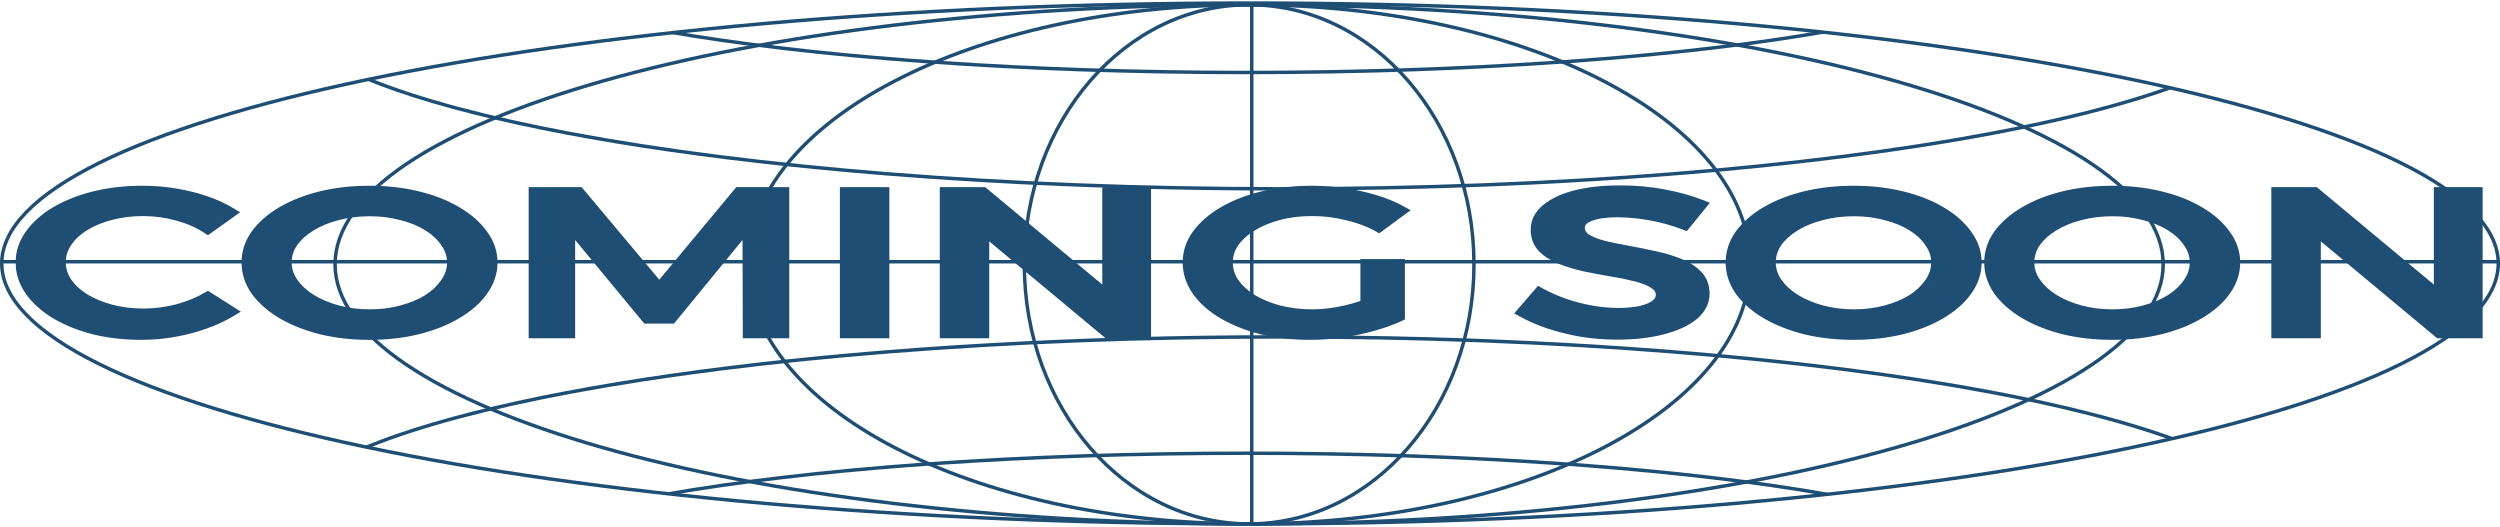 <svg width="1300" height="274" viewBox="0 0 1300 274" fill="none" xmlns="http://www.w3.org/2000/svg">
<path d="M0.903 137C0.903 146.098 5.295 155.073 13.852 163.843C22.412 172.616 35.083 181.122 51.481 189.253C84.274 205.513 131.784 220.181 190.566 232.509C308.115 257.162 470.55 272.417 650 272.417C829.45 272.417 991.885 257.162 1109.43 232.509C1168.22 220.181 1215.73 205.513 1248.52 189.253C1264.92 181.122 1277.59 172.616 1286.15 163.843C1294.71 155.073 1299.1 146.098 1299.1 137C1299.1 127.902 1294.71 118.927 1286.15 110.157C1277.59 101.384 1264.92 92.878 1248.52 84.747C1215.73 68.487 1168.22 53.819 1109.43 41.491C991.885 16.838 829.45 1.583 650 1.583C470.55 1.583 308.115 16.838 190.566 41.491C131.784 53.819 84.274 68.487 51.481 84.747C35.083 92.878 22.412 101.384 13.852 110.157C5.295 118.927 0.903 127.902 0.903 137Z" stroke="#1F4E75" stroke-width="1.806"/>
<path fill-rule="evenodd" clip-rule="evenodd" d="M1127.36 45.089C1128.45 45.336 1129.54 45.583 1130.63 45.831C1044.01 77.451 868.376 99.083 665.799 99.083C453.911 99.083 271.495 75.417 189.597 41.41C190.648 41.19 191.702 40.971 192.76 40.753C218.553 51.143 253.929 60.571 296.84 68.619C391.21 86.319 521.658 97.278 665.799 97.278C809.939 97.278 940.387 86.319 1034.76 68.619C1071.62 61.706 1102.92 53.775 1127.36 45.089ZM951.469 16.998C877.068 30.252 768.765 38.597 648.195 38.597C528.368 38.597 420.659 30.354 346.301 17.242C348.466 17.004 350.638 16.767 352.817 16.534C355.573 16.998 358.373 17.456 361.216 17.908C434.613 29.57 536.076 36.792 648.195 36.792C760.313 36.792 861.776 29.57 935.173 17.908C938.497 17.38 941.762 16.843 944.968 16.297C947.142 16.528 949.309 16.762 951.469 16.998Z" fill="#1F4E75"/>
<path fill-rule="evenodd" clip-rule="evenodd" d="M1127.36 228.277C1128.45 228.031 1129.54 227.783 1130.63 227.535C1044.01 195.915 868.376 174.283 665.799 174.283C453.911 174.283 271.495 197.95 189.597 231.957C190.648 232.177 191.702 232.396 192.761 232.614C218.553 222.224 253.929 212.795 296.84 204.747C391.21 187.048 521.658 176.089 665.799 176.089C809.939 176.089 940.387 187.048 1034.76 204.747C1071.62 211.66 1102.92 219.592 1127.36 228.277ZM951.469 256.369C877.068 243.115 768.765 234.769 648.195 234.769C528.368 234.769 420.659 243.012 346.301 256.124C348.466 256.363 350.638 256.599 352.817 256.833C355.573 256.368 358.373 255.91 361.216 255.458C434.613 243.796 536.076 236.575 648.195 236.575C760.313 236.575 861.776 243.796 935.173 255.458C938.497 255.987 941.763 256.524 944.968 257.069C947.142 256.838 949.309 256.605 951.469 256.369Z" fill="#1F4E75"/>
<path d="M532.639 137.451C532.639 212.116 585.098 272.417 649.549 272.417C714 272.417 766.458 212.116 766.458 137.451C766.458 62.787 714 2.486 649.549 2.486C585.098 2.486 532.639 62.787 532.639 137.451Z" stroke="#1F4E75" stroke-width="1.806"/>
<path d="M389.097 137.451C389.097 174.463 417.972 208.193 465.16 232.724C512.303 257.231 577.492 272.417 649.549 272.417C721.605 272.417 786.795 257.231 833.938 232.724C881.125 208.193 910 174.463 910 137.451C910 100.44 881.125 66.71 833.938 42.179C786.795 17.672 721.605 2.486 649.549 2.486C577.492 2.486 512.303 17.672 465.16 42.179C417.972 66.71 389.097 100.44 389.097 137.451Z" stroke="#1F4E75" stroke-width="1.806"/>
<path d="M174.236 137.451C174.236 155.752 187.243 173.388 211.262 189.589C235.248 205.769 270.017 220.376 313.061 232.657C399.138 257.215 518.105 272.417 649.549 272.417C780.993 272.417 899.959 257.215 986.036 232.657C1029.08 220.376 1063.85 205.769 1087.84 189.589C1111.85 173.388 1124.86 155.752 1124.86 137.451C1124.86 119.151 1111.85 101.515 1087.84 85.314C1063.85 69.134 1029.08 54.527 986.036 42.246C899.959 17.688 780.993 2.486 649.549 2.486C518.105 2.486 399.138 17.688 313.061 42.246C270.017 54.527 235.248 69.134 211.262 85.314C187.243 101.515 174.236 119.151 174.236 137.451Z" stroke="#1F4E75" stroke-width="1.806"/>
<line x1="650.903" y1="1.583" x2="650.903" y2="273.319" stroke="#1F4E75" stroke-width="1.806"/>
<line x1="0.903" y1="136.097" x2="1300" y2="136.097" stroke="#1F4E75" stroke-width="1.806"/>
<mask id="path-9-outside-1_652_2139" maskUnits="userSpaceOnUse" x="7.833" y="96.083" width="1284" height="81" fill="black">
<rect fill="white" x="7.833" y="96.083" width="1284" height="81"/>
<path d="M108.067 119.044C103.707 116.118 98.544 113.819 92.579 112.147C86.612 110.474 80.589 109.638 74.508 109.638C68.543 109.638 62.921 110.335 57.643 111.729C52.48 113.052 47.891 114.933 43.876 117.372C39.975 119.81 36.934 122.667 34.755 125.941C32.575 129.146 31.485 132.63 31.485 136.392C31.485 140.084 32.575 143.568 34.755 146.842C36.934 150.047 39.975 152.869 43.876 155.307C47.891 157.746 52.48 159.662 57.643 161.055C62.921 162.449 68.543 163.145 74.508 163.145C80.589 163.145 86.555 162.379 92.406 160.846C98.258 159.244 103.478 157.084 108.067 154.367L120.114 161.996C116.098 164.434 111.509 166.559 106.346 168.371C101.298 170.182 95.963 171.575 90.341 172.551C84.834 173.526 79.212 174.014 73.476 174.014C64.642 174.014 56.438 173.073 48.866 171.192C41.294 169.242 34.64 166.559 28.903 163.145C23.282 159.731 18.864 155.76 15.652 151.232C12.44 146.633 10.833 141.722 10.833 136.496C10.833 131.271 12.44 126.429 15.652 121.97C18.864 117.442 23.339 113.47 29.075 110.056C34.927 106.643 41.638 103.995 49.211 102.114C56.897 100.233 65.215 99.292 74.164 99.292C79.901 99.292 85.523 99.745 91.03 100.651C96.537 101.557 101.757 102.846 106.69 104.518C111.624 106.19 116.041 108.21 119.942 110.579L108.067 119.044Z"/>
<path d="M192.156 99.292C201.105 99.292 209.423 100.233 217.11 102.114C224.911 103.995 231.68 106.643 237.417 110.056C243.268 113.47 247.8 117.442 251.012 121.97C254.339 126.429 256.003 131.271 256.003 136.496C256.003 141.722 254.339 146.633 251.012 151.232C247.8 155.76 243.268 159.731 237.417 163.145C231.68 166.559 224.911 169.242 217.11 171.192C209.423 173.073 201.105 174.014 192.156 174.014C183.207 174.014 174.831 173.073 167.03 171.192C159.343 169.242 152.574 166.559 146.723 163.145C140.986 159.731 136.454 155.76 133.127 151.232C129.915 146.633 128.308 141.722 128.308 136.496C128.308 131.271 129.915 126.394 133.127 121.866C136.454 117.337 140.986 113.401 146.723 110.056C152.574 106.643 159.343 103.995 167.03 102.114C174.831 100.233 183.207 99.292 192.156 99.292ZM192.328 109.743C186.362 109.743 180.74 110.44 175.462 111.833C170.3 113.157 165.71 115.038 161.695 117.476C157.679 119.915 154.524 122.771 152.23 126.046C150.05 129.251 148.96 132.734 148.96 136.496C148.96 140.259 150.107 143.777 152.402 147.051C154.696 150.326 157.851 153.217 161.867 155.725C165.883 158.164 170.472 160.08 175.635 161.473C180.912 162.867 186.477 163.563 192.328 163.563C198.179 163.563 203.686 162.867 208.849 161.473C214.127 160.08 218.716 158.164 222.617 155.725C226.517 153.217 229.558 150.326 231.738 147.051C234.032 143.777 235.18 140.259 235.18 136.496C235.18 132.734 234.032 129.251 231.738 126.046C229.558 122.771 226.517 119.915 222.617 117.476C218.716 115.038 214.127 113.157 208.849 111.833C203.686 110.44 198.179 109.743 192.328 109.743Z"/>
<path d="M277.613 100.024H301.19L342.837 149.664L384.14 100.024H407.717V173.178H388.959L388.787 117.267L349.205 165.549H336.298L296.371 117.267V173.178H277.613V100.024Z"/>
<path d="M439.457 100.024H459.764V173.178H439.457V100.024Z"/>
<path d="M491.388 100.024H511.351L581.049 158.025L575.886 159.07V100.024H595.849V173.178H575.886L506.36 115.282L511.695 114.237V173.178H491.388V100.024Z"/>
<path d="M717.003 118.103C712.414 115.456 707.022 113.401 700.826 111.938C694.745 110.405 688.55 109.638 682.24 109.638C676.044 109.638 670.308 110.335 665.03 111.729C659.753 113.122 655.106 115.038 651.091 117.476C647.075 119.915 643.92 122.771 641.625 126.046C639.445 129.251 638.356 132.734 638.356 136.496C638.356 140.259 639.445 143.777 641.625 147.051C643.92 150.326 647.075 153.217 651.091 155.725C655.106 158.164 659.753 160.08 665.03 161.473C670.423 162.867 676.216 163.563 682.412 163.563C688.034 163.563 693.828 162.867 699.794 161.473C705.874 160.08 711.324 158.199 716.143 155.83L727.845 164.399C723.83 166.281 719.183 167.953 713.905 169.416C708.743 170.879 703.35 172.028 697.728 172.864C692.107 173.631 686.542 174.014 681.035 174.014C672.086 174.014 663.768 173.073 656.081 171.192C648.509 169.242 641.797 166.559 635.946 163.145C630.21 159.731 625.735 155.76 622.523 151.232C619.31 146.633 617.704 141.722 617.704 136.496C617.704 131.271 619.31 126.429 622.523 121.97C625.85 117.442 630.439 113.47 636.29 110.056C642.142 106.643 648.968 103.995 656.77 102.114C664.686 100.233 673.176 99.292 682.24 99.292C687.976 99.292 693.598 99.71 699.105 100.546C704.727 101.382 710.062 102.567 715.11 104.1C720.158 105.632 724.633 107.479 728.533 109.638L717.003 118.103ZM710.119 137.437H727.845V164.399H710.119V137.437Z"/>
<path d="M876.287 116.954C871.927 115.282 867.624 113.958 863.379 112.983C859.134 112.007 855.119 111.311 851.333 110.893C847.547 110.474 844.105 110.265 841.007 110.265C835.041 110.265 830.28 110.962 826.723 112.356C823.167 113.749 821.388 115.769 821.388 118.417C821.388 120.786 822.536 122.736 824.83 124.269C827.24 125.732 830.337 126.952 834.123 127.927C838.024 128.833 842.269 129.704 846.858 130.54C851.562 131.376 856.209 132.316 860.798 133.361C865.387 134.337 869.632 135.626 873.533 137.228C877.434 138.83 880.532 140.886 882.826 143.394C885.121 145.832 886.268 148.933 886.268 152.695C886.268 157.014 884.318 160.777 880.417 163.981C876.516 167.117 871.124 169.555 864.24 171.297C857.471 173.039 849.669 173.909 840.835 173.909C834.525 173.909 828.387 173.422 822.421 172.446C816.455 171.401 810.833 170.008 805.555 168.266C800.393 166.524 795.746 164.504 791.616 162.205L800.393 152.068C804.523 154.367 808.883 156.318 813.472 157.92C818.176 159.522 822.88 160.742 827.584 161.578C832.402 162.414 836.934 162.832 841.179 162.832C848.292 162.832 853.799 161.996 857.7 160.324C861.716 158.652 863.724 156.318 863.724 153.322C863.724 150.883 862.519 148.933 860.11 147.469C857.815 145.937 854.717 144.683 850.817 143.707C847.03 142.732 842.785 141.861 838.081 141.095C833.492 140.328 828.846 139.457 824.142 138.482C819.553 137.437 815.308 136.148 811.407 134.615C807.621 133.083 804.523 131.097 802.114 128.658C799.819 126.22 798.672 123.12 798.672 119.357C798.672 115.247 800.507 111.694 804.179 108.698C807.85 105.632 812.956 103.264 819.495 101.592C826.15 99.919 833.836 99.083 842.556 99.083C850.358 99.083 857.93 99.78 865.272 101.173C872.615 102.567 879.098 104.378 884.719 106.608L876.287 116.954Z"/>
<path d="M963.895 99.292C972.844 99.292 981.162 100.233 988.849 102.114C996.651 103.995 1003.42 106.643 1009.16 110.056C1015.01 113.47 1019.54 117.442 1022.75 121.97C1026.08 126.429 1027.74 131.271 1027.74 136.496C1027.74 141.722 1026.08 146.633 1022.75 151.232C1019.54 155.76 1015.01 159.731 1009.16 163.145C1003.42 166.559 996.651 169.242 988.849 171.192C981.162 173.073 972.844 174.014 963.895 174.014C954.946 174.014 946.571 173.073 938.769 171.192C931.082 169.242 924.313 166.559 918.462 163.145C912.726 159.731 908.194 155.76 904.867 151.232C901.654 146.633 900.048 141.722 900.048 136.496C900.048 131.271 901.654 126.394 904.867 121.866C908.194 117.337 912.726 113.401 918.462 110.056C924.313 106.643 931.082 103.995 938.769 102.114C946.571 100.233 954.946 99.292 963.895 99.292ZM964.067 109.743C958.101 109.743 952.479 110.44 947.202 111.833C942.039 113.157 937.45 115.038 933.434 117.476C929.419 119.915 926.264 122.771 923.969 126.046C921.789 129.251 920.699 132.734 920.699 136.496C920.699 140.259 921.847 143.777 924.141 147.051C926.436 150.326 929.591 153.217 933.606 155.725C937.622 158.164 942.211 160.08 947.374 161.473C952.652 162.867 958.216 163.563 964.067 163.563C969.919 163.563 975.426 162.867 980.588 161.473C985.866 160.08 990.455 158.164 994.356 155.725C998.257 153.217 1001.3 150.326 1003.48 147.051C1005.77 143.777 1006.92 140.259 1006.92 136.496C1006.92 132.734 1005.77 129.251 1003.48 126.046C1001.3 122.771 998.257 119.915 994.356 117.476C990.455 115.038 985.866 113.157 980.588 111.833C975.426 110.44 969.919 109.743 964.067 109.743Z"/>
<path d="M1098.34 99.292C1107.29 99.292 1115.61 100.233 1123.3 102.114C1131.1 103.995 1137.87 106.643 1143.61 110.056C1149.46 113.47 1153.99 117.442 1157.2 121.97C1160.53 126.429 1162.19 131.271 1162.19 136.496C1162.19 141.722 1160.53 146.633 1157.2 151.232C1153.99 155.76 1149.46 159.731 1143.61 163.145C1137.87 166.559 1131.1 169.242 1123.3 171.192C1115.61 173.073 1107.29 174.014 1098.34 174.014C1089.4 174.014 1081.02 173.073 1073.22 171.192C1065.53 169.242 1058.76 166.559 1052.91 163.145C1047.17 159.731 1042.64 155.76 1039.32 151.232C1036.1 146.633 1034.5 141.722 1034.5 136.496C1034.5 131.271 1036.1 126.394 1039.32 121.866C1042.64 117.337 1047.17 113.401 1052.91 110.056C1058.76 106.643 1065.53 103.995 1073.22 102.114C1081.02 100.233 1089.4 99.292 1098.34 99.292ZM1098.52 109.743C1092.55 109.743 1086.93 110.44 1081.65 111.833C1076.49 113.157 1071.9 115.038 1067.88 117.476C1063.87 119.915 1060.71 122.771 1058.42 126.046C1056.24 129.251 1055.15 132.734 1055.15 136.496C1055.15 140.259 1056.3 143.777 1058.59 147.051C1060.89 150.326 1064.04 153.217 1068.06 155.725C1072.07 158.164 1076.66 160.08 1081.82 161.473C1087.1 162.867 1092.67 163.563 1098.52 163.563C1104.37 163.563 1109.87 162.867 1115.04 161.473C1120.32 160.08 1124.9 158.164 1128.81 155.725C1132.71 153.217 1135.75 150.326 1137.93 147.051C1140.22 143.777 1141.37 140.259 1141.37 136.496C1141.37 132.734 1140.22 129.251 1137.93 126.046C1135.75 122.771 1132.71 119.915 1128.81 117.476C1124.9 115.038 1120.32 113.157 1115.04 111.833C1109.87 110.44 1104.37 109.743 1098.52 109.743Z"/>
<path d="M1183.8 100.024H1203.76L1273.46 158.025L1268.3 159.07V100.024H1288.26V173.178H1268.3L1198.77 115.282L1204.11 114.237V173.178H1183.8V100.024Z"/>
</mask>
<path d="M108.067 119.044C103.707 116.118 98.544 113.819 92.579 112.147C86.612 110.474 80.589 109.638 74.508 109.638C68.543 109.638 62.921 110.335 57.643 111.729C52.48 113.052 47.891 114.933 43.876 117.372C39.975 119.81 36.934 122.667 34.755 125.941C32.575 129.146 31.485 132.63 31.485 136.392C31.485 140.084 32.575 143.568 34.755 146.842C36.934 150.047 39.975 152.869 43.876 155.307C47.891 157.746 52.48 159.662 57.643 161.055C62.921 162.449 68.543 163.145 74.508 163.145C80.589 163.145 86.555 162.379 92.406 160.846C98.258 159.244 103.478 157.084 108.067 154.367L120.114 161.996C116.098 164.434 111.509 166.559 106.346 168.371C101.298 170.182 95.963 171.575 90.341 172.551C84.834 173.526 79.212 174.014 73.476 174.014C64.642 174.014 56.438 173.073 48.866 171.192C41.294 169.242 34.64 166.559 28.903 163.145C23.282 159.731 18.864 155.76 15.652 151.232C12.44 146.633 10.833 141.722 10.833 136.496C10.833 131.271 12.44 126.429 15.652 121.97C18.864 117.442 23.339 113.47 29.075 110.056C34.927 106.643 41.638 103.995 49.211 102.114C56.897 100.233 65.215 99.292 74.164 99.292C79.901 99.292 85.523 99.745 91.03 100.651C96.537 101.557 101.757 102.846 106.69 104.518C111.624 106.19 116.041 108.21 119.942 110.579L108.067 119.044Z" fill="#1F4E75"/>
<path d="M192.156 99.292C201.105 99.292 209.423 100.233 217.11 102.114C224.911 103.995 231.68 106.643 237.417 110.056C243.268 113.47 247.8 117.442 251.012 121.97C254.339 126.429 256.003 131.271 256.003 136.496C256.003 141.722 254.339 146.633 251.012 151.232C247.8 155.76 243.268 159.731 237.417 163.145C231.68 166.559 224.911 169.242 217.11 171.192C209.423 173.073 201.105 174.014 192.156 174.014C183.207 174.014 174.831 173.073 167.03 171.192C159.343 169.242 152.574 166.559 146.723 163.145C140.986 159.731 136.454 155.76 133.127 151.232C129.915 146.633 128.308 141.722 128.308 136.496C128.308 131.271 129.915 126.394 133.127 121.866C136.454 117.337 140.986 113.401 146.723 110.056C152.574 106.643 159.343 103.995 167.03 102.114C174.831 100.233 183.207 99.292 192.156 99.292ZM192.328 109.743C186.362 109.743 180.74 110.44 175.462 111.833C170.3 113.157 165.71 115.038 161.695 117.476C157.679 119.915 154.524 122.771 152.23 126.046C150.05 129.251 148.96 132.734 148.96 136.496C148.96 140.259 150.107 143.777 152.402 147.051C154.696 150.326 157.851 153.217 161.867 155.725C165.883 158.164 170.472 160.08 175.635 161.473C180.912 162.867 186.477 163.563 192.328 163.563C198.179 163.563 203.686 162.867 208.849 161.473C214.127 160.08 218.716 158.164 222.617 155.725C226.517 153.217 229.558 150.326 231.738 147.051C234.032 143.777 235.18 140.259 235.18 136.496C235.18 132.734 234.032 129.251 231.738 126.046C229.558 122.771 226.517 119.915 222.617 117.476C218.716 115.038 214.127 113.157 208.849 111.833C203.686 110.44 198.179 109.743 192.328 109.743Z" fill="#1F4E75"/>
<path d="M277.613 100.024H301.19L342.837 149.664L384.14 100.024H407.717V173.178H388.959L388.787 117.267L349.205 165.549H336.298L296.371 117.267V173.178H277.613V100.024Z" fill="#1F4E75"/>
<path d="M439.457 100.024H459.764V173.178H439.457V100.024Z" fill="#1F4E75"/>
<path d="M491.388 100.024H511.351L581.049 158.025L575.886 159.07V100.024H595.849V173.178H575.886L506.36 115.282L511.695 114.237V173.178H491.388V100.024Z" fill="#1F4E75"/>
<path d="M717.003 118.103C712.414 115.456 707.022 113.401 700.826 111.938C694.745 110.405 688.55 109.638 682.24 109.638C676.044 109.638 670.308 110.335 665.03 111.729C659.753 113.122 655.106 115.038 651.091 117.476C647.075 119.915 643.92 122.771 641.625 126.046C639.445 129.251 638.356 132.734 638.356 136.496C638.356 140.259 639.445 143.777 641.625 147.051C643.92 150.326 647.075 153.217 651.091 155.725C655.106 158.164 659.753 160.08 665.03 161.473C670.423 162.867 676.216 163.563 682.412 163.563C688.034 163.563 693.828 162.867 699.794 161.473C705.874 160.08 711.324 158.199 716.143 155.83L727.845 164.399C723.83 166.281 719.183 167.953 713.905 169.416C708.743 170.879 703.35 172.028 697.728 172.864C692.107 173.631 686.542 174.014 681.035 174.014C672.086 174.014 663.768 173.073 656.081 171.192C648.509 169.242 641.797 166.559 635.946 163.145C630.21 159.731 625.735 155.76 622.523 151.232C619.31 146.633 617.704 141.722 617.704 136.496C617.704 131.271 619.31 126.429 622.523 121.97C625.85 117.442 630.439 113.47 636.29 110.056C642.142 106.643 648.968 103.995 656.77 102.114C664.686 100.233 673.176 99.292 682.24 99.292C687.976 99.292 693.598 99.71 699.105 100.546C704.727 101.382 710.062 102.567 715.11 104.1C720.158 105.632 724.633 107.479 728.533 109.638L717.003 118.103ZM710.119 137.437H727.845V164.399H710.119V137.437Z" fill="#1F4E75"/>
<path d="M876.287 116.954C871.927 115.282 867.624 113.958 863.379 112.983C859.134 112.007 855.119 111.311 851.333 110.893C847.547 110.474 844.105 110.265 841.007 110.265C835.041 110.265 830.28 110.962 826.723 112.356C823.167 113.749 821.388 115.769 821.388 118.417C821.388 120.786 822.536 122.736 824.83 124.269C827.24 125.732 830.337 126.952 834.123 127.927C838.024 128.833 842.269 129.704 846.858 130.54C851.562 131.376 856.209 132.316 860.798 133.361C865.387 134.337 869.632 135.626 873.533 137.228C877.434 138.83 880.532 140.886 882.826 143.394C885.121 145.832 886.268 148.933 886.268 152.695C886.268 157.014 884.318 160.777 880.417 163.981C876.516 167.117 871.124 169.555 864.24 171.297C857.471 173.039 849.669 173.909 840.835 173.909C834.525 173.909 828.387 173.422 822.421 172.446C816.455 171.401 810.833 170.008 805.555 168.266C800.393 166.524 795.746 164.504 791.616 162.205L800.393 152.068C804.523 154.367 808.883 156.318 813.472 157.92C818.176 159.522 822.88 160.742 827.584 161.578C832.402 162.414 836.934 162.832 841.179 162.832C848.292 162.832 853.799 161.996 857.7 160.324C861.716 158.652 863.724 156.318 863.724 153.322C863.724 150.883 862.519 148.933 860.11 147.469C857.815 145.937 854.717 144.683 850.817 143.707C847.03 142.732 842.785 141.861 838.081 141.095C833.492 140.328 828.846 139.457 824.142 138.482C819.553 137.437 815.308 136.148 811.407 134.615C807.621 133.083 804.523 131.097 802.114 128.658C799.819 126.22 798.672 123.12 798.672 119.357C798.672 115.247 800.507 111.694 804.179 108.698C807.85 105.632 812.956 103.264 819.495 101.592C826.15 99.919 833.836 99.083 842.556 99.083C850.358 99.083 857.93 99.78 865.272 101.173C872.615 102.567 879.098 104.378 884.719 106.608L876.287 116.954Z" fill="#1F4E75"/>
<path d="M963.895 99.292C972.844 99.292 981.162 100.233 988.849 102.114C996.651 103.995 1003.42 106.643 1009.16 110.056C1015.01 113.47 1019.54 117.442 1022.75 121.97C1026.08 126.429 1027.74 131.271 1027.74 136.496C1027.74 141.722 1026.08 146.633 1022.75 151.232C1019.54 155.76 1015.01 159.731 1009.16 163.145C1003.42 166.559 996.651 169.242 988.849 171.192C981.162 173.073 972.844 174.014 963.895 174.014C954.946 174.014 946.571 173.073 938.769 171.192C931.082 169.242 924.313 166.559 918.462 163.145C912.726 159.731 908.194 155.76 904.867 151.232C901.654 146.633 900.048 141.722 900.048 136.496C900.048 131.271 901.654 126.394 904.867 121.866C908.194 117.337 912.726 113.401 918.462 110.056C924.313 106.643 931.082 103.995 938.769 102.114C946.571 100.233 954.946 99.292 963.895 99.292ZM964.067 109.743C958.101 109.743 952.479 110.44 947.202 111.833C942.039 113.157 937.45 115.038 933.434 117.476C929.419 119.915 926.264 122.771 923.969 126.046C921.789 129.251 920.699 132.734 920.699 136.496C920.699 140.259 921.847 143.777 924.141 147.051C926.436 150.326 929.591 153.217 933.606 155.725C937.622 158.164 942.211 160.08 947.374 161.473C952.652 162.867 958.216 163.563 964.067 163.563C969.919 163.563 975.426 162.867 980.588 161.473C985.866 160.08 990.455 158.164 994.356 155.725C998.257 153.217 1001.3 150.326 1003.48 147.051C1005.77 143.777 1006.92 140.259 1006.92 136.496C1006.92 132.734 1005.77 129.251 1003.48 126.046C1001.3 122.771 998.257 119.915 994.356 117.476C990.455 115.038 985.866 113.157 980.588 111.833C975.426 110.44 969.919 109.743 964.067 109.743Z" fill="#1F4E75"/>
<path d="M1098.34 99.292C1107.29 99.292 1115.61 100.233 1123.3 102.114C1131.1 103.995 1137.87 106.643 1143.61 110.056C1149.46 113.47 1153.99 117.442 1157.2 121.97C1160.53 126.429 1162.19 131.271 1162.19 136.496C1162.19 141.722 1160.53 146.633 1157.2 151.232C1153.99 155.76 1149.46 159.731 1143.61 163.145C1137.87 166.559 1131.1 169.242 1123.3 171.192C1115.61 173.073 1107.29 174.014 1098.34 174.014C1089.4 174.014 1081.02 173.073 1073.22 171.192C1065.53 169.242 1058.76 166.559 1052.91 163.145C1047.17 159.731 1042.64 155.76 1039.32 151.232C1036.1 146.633 1034.5 141.722 1034.5 136.496C1034.5 131.271 1036.1 126.394 1039.32 121.866C1042.64 117.337 1047.17 113.401 1052.91 110.056C1058.76 106.643 1065.53 103.995 1073.22 102.114C1081.02 100.233 1089.4 99.292 1098.34 99.292ZM1098.52 109.743C1092.55 109.743 1086.93 110.44 1081.65 111.833C1076.49 113.157 1071.9 115.038 1067.88 117.476C1063.87 119.915 1060.71 122.771 1058.42 126.046C1056.24 129.251 1055.15 132.734 1055.15 136.496C1055.15 140.259 1056.3 143.777 1058.59 147.051C1060.89 150.326 1064.04 153.217 1068.06 155.725C1072.07 158.164 1076.66 160.08 1081.82 161.473C1087.1 162.867 1092.67 163.563 1098.52 163.563C1104.37 163.563 1109.87 162.867 1115.04 161.473C1120.32 160.08 1124.9 158.164 1128.81 155.725C1132.71 153.217 1135.75 150.326 1137.93 147.051C1140.22 143.777 1141.37 140.259 1141.37 136.496C1141.37 132.734 1140.22 129.251 1137.93 126.046C1135.75 122.771 1132.71 119.915 1128.81 117.476C1124.9 115.038 1120.32 113.157 1115.04 111.833C1109.87 110.44 1104.37 109.743 1098.52 109.743Z" fill="#1F4E75"/>
<path d="M1183.8 100.024H1203.76L1273.46 158.025L1268.3 159.07V100.024H1288.26V173.178H1268.3L1198.77 115.282L1204.11 114.237V173.178H1183.8V100.024Z" fill="#1F4E75"/>
<path d="M108.067 119.044L106.558 121.293L108.113 122.337L109.639 121.249L108.067 119.044ZM92.579 112.147L93.309 109.539L92.579 112.147ZM57.643 111.729L58.316 114.352L58.325 114.35L58.334 114.347L57.643 111.729ZM43.876 117.372L42.47 115.057L42.455 115.066L42.44 115.075L43.876 117.372ZM34.755 125.941L36.994 127.465L37.002 127.453L37.009 127.442L34.755 125.941ZM34.755 146.842L32.5 148.343L32.508 148.355L32.515 148.366L34.755 146.842ZM43.876 155.307L42.44 157.604L42.455 157.613L42.47 157.622L43.876 155.307ZM57.643 161.055L56.938 163.67L56.945 163.672L56.952 163.674L57.643 161.055ZM92.406 160.846L93.093 163.466L93.107 163.462L93.122 163.458L92.406 160.846ZM108.067 154.367L109.516 152.079L108.115 151.191L106.687 152.036L108.067 154.367ZM120.114 161.996L121.519 164.311L125.252 162.044L121.563 159.708L120.114 161.996ZM106.346 168.371L105.449 165.815L105.44 165.818L105.431 165.821L106.346 168.371ZM90.341 172.551L89.878 169.882L89.869 169.884L90.341 172.551ZM48.866 171.192L48.191 173.815L48.202 173.818L48.213 173.821L48.866 171.192ZM28.903 163.145L27.497 165.46L27.508 165.467L27.518 165.473L28.903 163.145ZM15.652 151.232L13.432 152.783L13.437 152.791L13.443 152.799L15.652 151.232ZM15.652 121.97L17.849 123.553L17.855 123.545L17.861 123.537L15.652 121.97ZM29.075 110.056L27.71 107.717L27.7 107.723L27.69 107.729L29.075 110.056ZM49.211 102.114L48.567 99.483L48.557 99.486L49.211 102.114ZM91.03 100.651L90.59 103.323V103.323L91.03 100.651ZM106.69 104.518L105.821 107.083V107.083L106.69 104.518ZM119.942 110.579L121.514 112.784L124.861 110.398L121.347 108.264L119.942 110.579ZM217.11 102.114L216.466 104.745L216.475 104.747L217.11 102.114ZM237.417 110.056L236.032 112.384L236.042 112.39L236.052 112.396L237.417 110.056ZM251.012 121.97L248.803 123.537L248.822 123.564L248.842 123.59L251.012 121.97ZM251.012 151.232L248.818 149.644L248.811 149.654L248.803 149.665L251.012 151.232ZM237.417 163.145L236.052 160.806L236.042 160.812L236.032 160.818L237.417 163.145ZM217.11 171.192L217.753 173.823L217.766 173.82L217.11 171.192ZM167.03 171.192L166.364 173.817L166.379 173.821L166.395 173.825L167.03 171.192ZM146.723 163.145L145.338 165.473L145.348 165.479L145.358 165.485L146.723 163.145ZM133.127 151.232L130.907 152.783L130.925 152.809L130.944 152.835L133.127 151.232ZM133.127 121.866L130.944 120.262L130.931 120.28L130.918 120.299L133.127 121.866ZM146.723 110.056L148.087 112.396L148.087 112.396L146.723 110.056ZM167.03 102.114L166.395 99.481L166.386 99.483L167.03 102.114ZM175.462 111.833L176.135 114.457L176.145 114.454L176.154 114.452L175.462 111.833ZM161.695 117.476L160.289 115.161V115.161L161.695 117.476ZM152.23 126.046L150.012 124.492L150.001 124.507L149.99 124.523L152.23 126.046ZM152.402 147.051L150.184 148.606L152.402 147.051ZM161.867 155.725L160.432 158.023L160.447 158.032L160.461 158.04L161.867 155.725ZM175.635 161.473L174.929 164.088L174.936 164.09L174.943 164.092L175.635 161.473ZM208.849 161.473L208.158 158.855L208.15 158.857L208.143 158.858L208.849 161.473ZM222.617 155.725L224.052 158.022L224.067 158.013L224.081 158.004L222.617 155.725ZM231.738 147.051L229.52 145.497L229.501 145.524L229.483 145.551L231.738 147.051ZM231.738 126.046L229.483 127.547L229.509 127.585L229.536 127.622L231.738 126.046ZM222.617 117.476L221.181 119.773L222.617 117.476ZM208.849 111.833L208.143 114.448L208.167 114.454L208.19 114.46L208.849 111.833ZM277.613 100.024V97.316H274.905V100.024H277.613ZM301.19 100.024L303.265 98.283L302.453 97.316H301.19V100.024ZM342.837 149.664L340.762 151.405L342.846 153.888L344.919 151.396L342.837 149.664ZM384.14 100.024V97.316H382.87L382.058 98.292L384.14 100.024ZM407.717 100.024H410.425V97.316H407.717V100.024ZM407.717 173.178V175.886H410.425V173.178H407.717ZM388.959 173.178L386.25 173.186L386.259 175.886H388.959V173.178ZM388.787 117.267L391.495 117.259L391.472 109.72L386.692 115.55L388.787 117.267ZM349.205 165.549V168.257H350.487L351.299 167.266L349.205 165.549ZM336.298 165.549L334.21 167.275L335.023 168.257H336.298V165.549ZM296.371 117.267L298.459 115.541L293.663 109.742V117.267H296.371ZM296.371 173.178V175.886H299.08V173.178H296.371ZM277.613 173.178H274.905V175.886H277.613V173.178ZM439.457 100.024V97.316H436.748V100.024H439.457ZM459.764 100.024H462.472V97.316H459.764V100.024ZM459.764 173.178V175.886H462.472V173.178H459.764ZM439.457 173.178H436.748V175.886H439.457V173.178ZM491.388 100.024V97.316H488.679V100.024H491.388ZM511.351 100.024L513.083 97.942L512.33 97.316H511.351V100.024ZM581.049 158.025L581.587 160.679L587.126 159.558L582.782 155.943L581.049 158.025ZM575.886 159.07H573.178V162.381L576.424 161.724L575.886 159.07ZM575.886 100.024V97.316H573.178V100.024H575.886ZM595.849 100.024H598.558V97.316H595.849V100.024ZM595.849 173.178V175.886H598.558V173.178H595.849ZM575.886 173.178L574.153 175.259L574.906 175.886H575.886V173.178ZM506.36 115.282L505.839 112.624L500.25 113.719L504.627 117.363L506.36 115.282ZM511.695 114.237H514.403V110.946L511.174 111.579L511.695 114.237ZM511.695 173.178V175.886H514.403V173.178H511.695ZM491.388 173.178H488.679V175.886H491.388V173.178ZM717.003 118.103L715.65 120.449L717.181 121.333L718.606 120.287L717.003 118.103ZM700.826 111.938L700.164 114.564L700.184 114.569L700.204 114.573L700.826 111.938ZM665.03 111.729L665.722 114.347V114.347L665.03 111.729ZM651.091 117.476L649.685 115.161V115.161L651.091 117.476ZM641.625 126.046L639.407 124.492L639.397 124.507L639.386 124.523L641.625 126.046ZM641.625 147.051L639.371 148.552L639.389 148.579L639.407 148.606L641.625 147.051ZM651.091 155.725L649.656 158.023L649.67 158.032L649.685 158.04L651.091 155.725ZM665.03 161.473L664.339 164.092L664.346 164.094L664.353 164.095L665.03 161.473ZM699.794 161.473L699.189 158.833L699.178 158.836L699.794 161.473ZM716.143 155.83L717.743 153.645L716.42 152.676L714.948 153.399L716.143 155.83ZM727.845 164.399L728.994 166.852L730.553 166.121V164.399H727.845ZM713.905 169.416L713.182 166.806L713.174 166.808L713.167 166.81L713.905 169.416ZM697.728 172.864L698.094 175.548L698.111 175.546L698.127 175.543L697.728 172.864ZM656.081 171.192L655.406 173.815L655.422 173.819L655.438 173.823L656.081 171.192ZM635.946 163.145L634.561 165.473L634.571 165.479L634.581 165.485L635.946 163.145ZM622.523 151.232L620.303 152.783L620.308 152.791L620.314 152.799L622.523 151.232ZM622.523 121.97L620.34 120.367L620.333 120.377L620.325 120.387L622.523 121.97ZM656.77 102.114L656.144 99.479L656.135 99.481L656.77 102.114ZM699.105 100.546L698.699 103.224L698.707 103.225L699.105 100.546ZM715.11 104.1L714.323 106.691V106.691L715.11 104.1ZM728.533 109.638L730.136 111.822L733.546 109.318L729.845 107.269L728.533 109.638ZM710.119 137.437V134.729H707.411V137.437H710.119ZM727.845 137.437H730.553V134.729H727.845V137.437ZM710.119 164.399H707.411V167.108H710.119V164.399ZM876.287 116.954L875.317 119.483L877.147 120.185L878.386 118.665L876.287 116.954ZM851.333 110.893L851.036 113.584L851.333 110.893ZM826.723 112.356L827.711 114.877V114.877L826.723 112.356ZM824.83 124.269L823.326 126.521L823.374 126.554L823.424 126.584L824.83 124.269ZM834.123 127.927L833.448 130.55L833.479 130.558L833.511 130.565L834.123 127.927ZM846.858 130.54L846.373 133.204L846.384 133.206L846.858 130.54ZM860.798 133.361L860.197 136.002L860.216 136.006L860.235 136.01L860.798 133.361ZM873.533 137.228L874.562 134.723L873.533 137.228ZM882.826 143.394L880.828 145.222L880.841 145.236L880.854 145.25L882.826 143.394ZM880.417 163.981L882.114 166.092L882.125 166.083L882.136 166.074L880.417 163.981ZM864.24 171.297L863.576 168.671L863.565 168.674L864.24 171.297ZM822.421 172.446L821.953 175.114L821.969 175.117L821.984 175.119L822.421 172.446ZM805.555 168.266L804.69 170.832L804.698 170.835L804.707 170.838L805.555 168.266ZM791.616 162.205L789.568 160.432L787.387 162.951L790.299 164.571L791.616 162.205ZM800.393 152.068L801.71 149.701L799.786 148.631L798.345 150.295L800.393 152.068ZM813.472 157.92L812.579 160.477L812.589 160.48L812.599 160.484L813.472 157.92ZM827.584 161.578L827.11 164.244L827.121 164.246L827.584 161.578ZM857.7 160.324L856.659 157.823L856.646 157.829L856.633 157.834L857.7 160.324ZM860.11 147.469L858.605 149.722L858.654 149.754L858.704 149.784L860.11 147.469ZM850.817 143.707L850.141 146.33L850.15 146.332L850.16 146.335L850.817 143.707ZM838.081 141.095L837.635 143.766L837.646 143.768L838.081 141.095ZM824.142 138.482L823.54 141.123L823.566 141.129L823.592 141.134L824.142 138.482ZM811.407 134.615L810.39 137.126L810.403 137.131L810.416 137.136L811.407 134.615ZM802.114 128.658L800.141 130.514L800.164 130.539L800.187 130.562L802.114 128.658ZM804.179 108.698L805.891 110.796L805.903 110.787L805.915 110.777L804.179 108.698ZM819.495 101.592L818.835 98.965L818.824 98.968L819.495 101.592ZM865.272 101.173L864.768 103.834V103.834L865.272 101.173ZM884.719 106.608L886.819 108.319L889.154 105.453L885.718 104.09L884.719 106.608ZM988.849 102.114L988.205 104.745L988.214 104.747L988.849 102.114ZM1009.16 110.056L1007.77 112.384L1007.78 112.39L1007.79 112.396L1009.16 110.056ZM1022.75 121.97L1020.54 123.537L1020.56 123.564L1020.58 123.59L1022.75 121.97ZM1022.75 151.232L1020.56 149.644L1020.55 149.654L1020.54 149.665L1022.75 151.232ZM1009.16 163.145L1007.79 160.806L1007.78 160.812L1007.77 160.818L1009.16 163.145ZM988.849 171.192L989.493 173.823L989.506 173.82L988.849 171.192ZM938.769 171.192L938.103 173.817L938.119 173.821L938.134 173.825L938.769 171.192ZM918.462 163.145L917.077 165.473L917.087 165.479L917.097 165.485L918.462 163.145ZM904.867 151.232L902.646 152.783L902.665 152.809L902.684 152.835L904.867 151.232ZM904.867 121.866L902.684 120.262L902.671 120.28L902.658 120.299L904.867 121.866ZM918.462 110.056L919.826 112.396L919.827 112.396L918.462 110.056ZM938.769 102.114L938.134 99.481L938.125 99.483L938.769 102.114ZM947.202 111.833L947.875 114.457L947.884 114.454L947.893 114.452L947.202 111.833ZM933.434 117.476L932.029 115.161V115.161L933.434 117.476ZM923.969 126.046L921.751 124.492L921.74 124.507L921.73 124.523L923.969 126.046ZM924.141 147.051L921.923 148.606L924.141 147.051ZM933.606 155.725L932.172 158.023L932.186 158.032L932.201 158.04L933.606 155.725ZM947.374 161.473L946.668 164.088L946.675 164.09L946.683 164.092L947.374 161.473ZM980.588 161.473L979.897 158.855L979.89 158.857L979.883 158.858L980.588 161.473ZM994.356 155.725L995.792 158.022L995.806 158.013L995.821 158.004L994.356 155.725ZM1003.48 147.051L1001.26 145.497L1001.24 145.524L1001.22 145.551L1003.48 147.051ZM1003.48 126.046L1001.22 127.547L1001.25 127.585L1001.28 127.622L1003.48 126.046ZM994.356 117.476L992.92 119.773L994.356 117.476ZM980.588 111.833L979.883 114.448L979.906 114.454L979.93 114.46L980.588 111.833ZM1123.3 102.114L1122.65 104.745L1122.66 104.747L1123.3 102.114ZM1143.61 110.056L1142.22 112.384L1142.23 112.39L1142.24 112.396L1143.61 110.056ZM1157.2 121.97L1154.99 123.537L1155.01 123.564L1155.03 123.59L1157.2 121.97ZM1157.2 151.232L1155.01 149.644L1155 149.654L1154.99 149.665L1157.2 151.232ZM1143.61 163.145L1142.24 160.806L1142.23 160.812L1142.22 160.818L1143.61 163.145ZM1123.3 171.192L1123.94 173.823L1123.96 173.82L1123.3 171.192ZM1073.22 171.192L1072.55 173.817L1072.57 173.821L1072.58 173.825L1073.22 171.192ZM1052.91 163.145L1051.53 165.473L1051.54 165.479L1051.55 165.485L1052.91 163.145ZM1039.32 151.232L1037.1 152.783L1037.11 152.809L1037.13 152.835L1039.32 151.232ZM1039.32 121.866L1037.13 120.262L1037.12 120.28L1037.11 120.299L1039.32 121.866ZM1052.91 110.056L1054.28 112.396L1054.28 112.396L1052.91 110.056ZM1073.22 102.114L1072.58 99.481L1072.57 99.483L1073.22 102.114ZM1081.65 111.833L1082.32 114.457L1082.33 114.454L1082.34 114.452L1081.65 111.833ZM1067.88 117.476L1066.48 115.161V115.161L1067.88 117.476ZM1058.42 126.046L1056.2 124.492L1056.19 124.507L1056.18 124.523L1058.42 126.046ZM1058.59 147.051L1056.37 148.606L1058.59 147.051ZM1068.06 155.725L1066.62 158.023L1066.64 158.032L1066.65 158.04L1068.06 155.725ZM1081.82 161.473L1081.12 164.088L1081.12 164.09L1081.13 164.092L1081.82 161.473ZM1115.04 161.473L1114.35 158.855L1114.34 158.857L1114.33 158.858L1115.04 161.473ZM1128.81 155.725L1130.24 158.022L1130.26 158.013L1130.27 158.004L1128.81 155.725ZM1137.93 147.051L1135.71 145.497L1135.69 145.524L1135.67 145.551L1137.93 147.051ZM1137.93 126.046L1135.67 127.547L1135.7 127.585L1135.72 127.622L1137.93 126.046ZM1128.81 117.476L1127.37 119.773L1128.81 117.476ZM1115.04 111.833L1114.33 114.448L1114.36 114.454L1114.38 114.46L1115.04 111.833ZM1183.8 100.024V97.316H1181.09V100.024H1183.8ZM1203.76 100.024L1205.5 97.942L1204.74 97.316H1203.76V100.024ZM1273.46 158.025L1274 160.679L1279.54 159.558L1275.2 155.943L1273.46 158.025ZM1268.3 159.07H1265.59V162.381L1268.84 161.724L1268.3 159.07ZM1268.3 100.024V97.316H1265.59V100.024H1268.3ZM1288.26 100.024H1290.97V97.316H1288.26V100.024ZM1288.26 173.178V175.886H1290.97V173.178H1288.26ZM1268.3 173.178L1266.57 175.259L1267.32 175.886H1268.3V173.178ZM1198.77 115.282L1198.25 112.624L1192.66 113.719L1197.04 117.363L1198.77 115.282ZM1204.11 114.237H1206.82V110.946L1203.59 111.579L1204.11 114.237ZM1204.11 173.178V175.886H1206.82V173.178H1204.11ZM1183.8 173.178H1181.09V175.886H1183.8V173.178ZM109.576 116.795C104.939 113.683 99.504 111.275 93.309 109.539L91.848 114.754C97.585 116.363 102.475 118.553 106.558 121.293L109.576 116.795ZM93.309 109.539C87.11 107.801 80.841 106.93 74.508 106.93V112.347C80.337 112.347 86.115 113.148 91.848 114.754L93.309 109.539ZM74.508 106.93C68.331 106.93 62.475 107.652 56.952 109.11L58.334 114.347C63.367 113.019 68.754 112.347 74.508 112.347V106.93ZM56.971 109.105C51.584 110.486 46.742 112.463 42.47 115.057L45.281 119.687C49.041 117.404 53.377 115.618 58.316 114.352L56.971 109.105ZM42.44 115.075C38.267 117.684 34.926 120.796 32.5 124.441L37.009 127.442C38.942 124.538 41.682 121.937 45.311 119.668L42.44 115.075ZM32.515 124.418C30.04 128.058 28.776 132.069 28.776 136.392H34.193C34.193 133.19 35.11 130.235 36.994 127.465L32.515 124.418ZM28.776 136.392C28.776 140.654 30.044 144.655 32.5 148.343L37.009 145.342C35.105 142.481 34.193 139.515 34.193 136.392H28.776ZM32.515 148.366C34.942 151.934 38.279 155.003 42.44 157.604L45.311 153.011C41.67 150.735 38.927 148.161 36.994 145.319L32.515 148.366ZM42.47 157.622C46.731 160.21 51.562 162.219 56.938 163.67L58.349 158.44C53.399 157.105 49.051 155.282 45.281 152.992L42.47 157.622ZM56.952 163.674C62.475 165.132 68.331 165.854 74.508 165.854V160.437C68.754 160.437 63.367 159.765 58.334 158.437L56.952 163.674ZM74.508 165.854C80.82 165.854 87.016 165.058 93.093 163.466L91.72 158.226C86.094 159.7 80.359 160.437 74.508 160.437V165.854ZM93.122 163.458C99.175 161.801 104.623 159.553 109.447 156.697L106.687 152.036C102.332 154.615 97.341 156.687 91.691 158.234L93.122 163.458ZM106.618 156.655L118.665 164.284L121.563 159.708L109.516 152.079L106.618 156.655ZM118.708 159.681C114.877 162.007 110.463 164.056 105.449 165.815L107.243 170.926C112.555 169.062 117.319 166.861 121.519 164.311L118.708 159.681ZM105.431 165.821C100.539 167.577 95.356 168.932 89.878 169.882L90.804 175.219C96.57 174.219 102.057 172.787 107.261 170.92L105.431 165.821ZM89.869 169.884C84.522 170.831 79.058 171.306 73.476 171.306V176.722C79.367 176.722 85.147 176.221 90.814 175.218L89.869 169.884ZM73.476 171.306C64.833 171.306 56.852 170.385 49.519 168.564L48.213 173.821C56.025 175.761 64.45 176.722 73.476 176.722V171.306ZM49.542 168.57C42.178 166.672 35.77 164.08 30.288 160.818L27.518 165.473C33.51 169.038 40.411 171.811 48.191 173.815L49.542 168.57ZM30.309 160.83C24.946 157.574 20.824 153.841 17.861 149.665L13.443 152.799C16.905 157.679 21.617 161.889 27.497 165.46L30.309 160.83ZM17.872 149.681C14.953 145.502 13.542 141.125 13.542 136.496H8.125C8.125 142.318 9.926 147.765 13.432 152.783L17.872 149.681ZM13.542 136.496C13.542 131.87 14.951 127.576 17.849 123.553L13.454 120.387C9.928 125.282 8.125 130.672 8.125 136.496H13.542ZM17.861 123.537C20.815 119.372 24.984 115.643 30.46 112.384L27.69 107.729C21.694 111.298 16.914 115.511 13.443 120.403L17.861 123.537ZM30.44 112.396C36.038 109.13 42.504 106.571 49.863 104.742L48.557 99.486C40.773 101.42 33.815 104.156 27.71 107.717L30.44 112.396ZM49.854 104.745C57.305 102.921 65.404 102.001 74.164 102.001V96.584C65.026 96.584 56.49 97.544 48.567 99.483L49.854 104.745ZM74.164 102.001C79.758 102.001 85.232 102.442 90.59 103.323L91.469 97.978C85.813 97.048 80.044 96.584 74.164 96.584V102.001ZM90.59 103.323C95.962 104.207 101.037 105.461 105.821 107.083L107.56 101.953C102.477 100.23 97.112 98.907 91.469 97.978L90.59 103.323ZM105.821 107.083C110.593 108.7 114.826 110.641 118.536 112.894L121.347 108.264C117.256 105.779 112.655 103.68 107.56 101.953L105.821 107.083ZM118.37 108.374L106.495 116.839L109.639 121.249L121.514 112.784L118.37 108.374ZM192.156 102.001C200.915 102.001 209.015 102.921 216.466 104.745L217.753 99.483C209.83 97.544 201.294 96.584 192.156 96.584V102.001ZM216.475 104.747C224.064 106.577 230.57 109.134 236.032 112.384L238.802 107.729C232.79 104.152 225.758 101.413 217.744 99.481L216.475 104.747ZM236.052 112.396C241.642 115.657 245.858 119.384 248.803 123.537L253.221 120.403C249.742 115.499 244.894 111.284 238.782 107.717L236.052 112.396ZM248.842 123.59C251.844 127.613 253.295 131.894 253.295 136.496H258.711C258.711 130.648 256.835 125.245 253.183 120.35L248.842 123.59ZM253.295 136.496C253.295 141.102 251.841 145.466 248.818 149.644L253.206 152.819C256.837 147.801 258.711 142.342 258.711 136.496H253.295ZM248.803 149.665C245.858 153.817 241.642 157.545 236.052 160.806L238.782 165.485C244.894 161.918 249.742 157.703 253.221 152.799L248.803 149.665ZM236.032 160.818C230.563 164.073 224.049 166.665 216.453 168.565L217.766 173.82C225.774 171.818 232.798 169.046 238.802 165.473L236.032 160.818ZM216.466 168.562C209.015 170.385 200.915 171.306 192.156 171.306V176.722C201.294 176.722 209.83 175.762 217.753 173.823L216.466 168.562ZM192.156 171.306C183.396 171.306 175.236 170.385 167.665 168.559L166.395 173.825C174.427 175.762 183.017 176.722 192.156 176.722V171.306ZM167.696 168.567C160.214 166.668 153.687 164.073 148.087 160.806L145.358 165.485C151.461 169.045 158.472 171.815 166.364 173.817L167.696 168.567ZM148.108 160.818C142.625 157.555 138.386 153.815 135.31 149.628L130.944 152.835C134.523 157.706 139.347 161.908 145.338 165.473L148.108 160.818ZM135.347 149.681C132.428 145.502 131.017 141.125 131.017 136.496H125.6C125.6 142.318 127.401 147.765 130.907 152.783L135.347 149.681ZM131.017 136.496C131.017 131.869 132.427 127.534 135.336 123.433L130.918 120.299C127.402 125.255 125.6 130.674 125.6 136.496H131.017ZM135.31 123.469C138.381 119.289 142.613 115.587 148.087 112.396L145.359 107.717C139.359 111.214 134.527 115.385 130.944 120.262L135.31 123.469ZM148.087 112.396C153.679 109.133 160.198 106.574 167.674 104.745L166.386 99.483C158.487 101.416 151.468 104.152 145.358 107.717L148.087 112.396ZM167.665 104.747C175.236 102.921 183.396 102.001 192.156 102.001V96.584C183.017 96.584 174.427 97.545 166.395 99.481L167.665 104.747ZM192.328 107.035C186.15 107.035 180.294 107.756 174.771 109.214L176.154 114.452C181.186 113.123 186.574 112.451 192.328 112.451V107.035ZM174.79 109.21C169.403 110.591 164.561 112.567 160.289 115.161L163.101 119.791C166.86 117.508 171.196 115.723 176.135 114.457L174.79 109.21ZM160.289 115.161C156.008 117.761 152.556 120.861 150.012 124.492L154.448 127.6C156.493 124.682 159.35 122.069 163.101 119.791L160.289 115.161ZM149.99 124.523C147.515 128.162 146.251 132.174 146.251 136.496H151.668C151.668 133.295 152.585 130.339 154.469 127.569L149.99 124.523ZM146.251 136.496C146.251 140.851 147.591 144.906 150.184 148.606L154.62 145.497C152.623 142.648 151.668 139.667 151.668 136.496H146.251ZM150.184 148.606C152.722 152.227 156.164 155.357 160.432 158.023L163.302 153.428C159.539 151.078 156.671 148.425 154.62 145.497L150.184 148.606ZM160.461 158.04C164.723 160.628 169.553 162.637 174.929 164.088L176.34 158.858C171.39 157.523 167.043 155.7 163.273 153.411L160.461 158.04ZM174.943 164.092C180.462 165.549 186.26 166.272 192.328 166.272V160.855C186.693 160.855 181.362 160.184 176.326 158.855L174.943 164.092ZM192.328 166.272C198.395 166.272 204.141 165.549 209.555 164.088L208.143 158.858C203.231 160.184 197.963 160.855 192.328 160.855V166.272ZM209.54 164.092C215.033 162.642 219.883 160.628 224.052 158.022L221.181 153.429C217.549 155.699 213.22 157.518 208.158 158.855L209.54 164.092ZM224.081 158.004C228.241 155.329 231.572 152.188 233.992 148.552L229.483 145.551C227.544 148.464 224.794 151.105 221.152 153.447L224.081 158.004ZM233.956 148.606C236.548 144.906 237.888 140.851 237.888 136.496H232.471C232.471 139.667 231.516 142.648 229.52 145.497L233.956 148.606ZM237.888 136.496C237.888 132.141 236.547 128.111 233.94 124.469L229.536 127.622C231.518 130.391 232.471 133.328 232.471 136.496H237.888ZM233.992 124.545C231.566 120.9 228.225 117.788 224.052 115.18L221.181 119.773C224.81 122.042 227.55 124.642 229.483 127.547L233.992 124.545ZM224.052 115.18C219.872 112.567 215.011 110.586 209.508 109.206L208.19 114.46C213.242 115.727 217.559 117.509 221.181 119.773L224.052 115.18ZM209.555 109.218C204.141 107.757 198.395 107.035 192.328 107.035V112.451C197.963 112.451 203.231 113.122 208.143 114.448L209.555 109.218ZM277.613 102.732H301.19V97.316H277.613V102.732ZM299.115 101.765L340.762 151.405L344.912 147.923L303.265 98.283L299.115 101.765ZM344.919 151.396L386.222 101.756L382.058 98.292L340.755 147.932L344.919 151.396ZM384.14 102.732H407.717V97.316H384.14V102.732ZM405.009 100.024V173.178H410.425V100.024H405.009ZM407.717 170.47H388.959V175.886H407.717V170.47ZM391.667 173.17L391.495 117.259L386.078 117.276L386.25 173.186L391.667 173.17ZM386.692 115.55L347.11 163.832L351.299 167.266L390.881 118.984L386.692 115.55ZM349.205 162.841H336.298V168.257H349.205V162.841ZM338.385 163.823L298.459 115.541L294.284 118.993L334.21 167.275L338.385 163.823ZM293.663 117.267V173.178H299.08V117.267H293.663ZM296.371 170.47H277.613V175.886H296.371V170.47ZM280.321 173.178V100.024H274.905V173.178H280.321ZM439.457 102.732H459.764V97.316H439.457V102.732ZM457.055 100.024V173.178H462.472V100.024H457.055ZM459.764 170.47H439.457V175.886H459.764V170.47ZM442.165 173.178V100.024H436.748V173.178H442.165ZM491.388 102.732H511.351V97.316H491.388V102.732ZM509.618 102.106L579.317 160.106L582.782 155.943L513.083 97.942L509.618 102.106ZM580.512 155.37L575.349 156.415L576.424 161.724L581.587 160.679L580.512 155.37ZM578.595 159.07V100.024H573.178V159.07H578.595ZM575.886 102.732H595.849V97.316H575.886V102.732ZM593.141 100.024V173.178H598.558V100.024H593.141ZM595.849 170.47H575.886V175.886H595.849V170.47ZM577.62 171.097L508.093 113.201L504.627 117.363L574.153 175.259L577.62 171.097ZM506.881 117.94L512.215 116.895L511.174 111.579L505.839 112.624L506.881 117.94ZM508.987 114.237V173.178H514.403V114.237H508.987ZM511.695 170.47H491.388V175.886H511.695V170.47ZM494.096 173.178V100.024H488.679V173.178H494.096ZM718.356 115.757C713.498 112.955 707.851 110.814 701.449 109.302L700.204 114.573C706.193 115.988 711.329 117.957 715.65 120.449L718.356 115.757ZM701.488 109.311C695.19 107.724 688.772 106.93 682.24 106.93V112.347C688.328 112.347 694.301 113.086 700.164 114.564L701.488 109.311ZM682.24 106.93C675.842 106.93 669.87 107.65 664.339 109.11L665.722 114.347C670.746 113.021 676.247 112.347 682.24 112.347V106.93ZM664.339 109.11C658.85 110.559 653.955 112.568 649.685 115.161L652.496 119.791C656.257 117.508 660.656 115.685 665.722 114.347L664.339 109.11ZM649.685 115.161C645.404 117.761 641.951 120.861 639.407 124.492L643.843 127.6C645.888 124.682 648.746 122.069 652.496 119.791L649.685 115.161ZM639.386 124.523C636.91 128.162 635.647 132.174 635.647 136.496H641.064C641.064 133.295 641.981 130.339 643.865 127.569L639.386 124.523ZM635.647 136.496C635.647 140.818 636.909 144.855 639.371 148.552L643.88 145.551C641.982 142.699 641.064 139.699 641.064 136.496H635.647ZM639.407 148.606C641.945 152.227 645.388 155.357 649.656 158.023L652.525 153.428C648.762 151.078 645.895 148.425 643.843 145.497L639.407 148.606ZM649.685 158.04C653.955 160.634 658.85 162.643 664.339 164.092L665.722 158.855C660.656 157.517 656.257 155.694 652.496 153.411L649.685 158.04ZM664.353 164.095C669.99 165.552 676.013 166.272 682.412 166.272V160.855C676.42 160.855 670.856 160.181 665.708 158.851L664.353 164.095ZM682.412 166.272C688.259 166.272 694.26 165.547 700.41 164.111L699.178 158.836C693.396 160.186 687.809 160.855 682.412 160.855V166.272ZM700.399 164.113C706.651 162.68 712.304 160.735 717.337 158.26L714.948 153.399C710.344 155.662 705.097 157.479 699.189 158.833L700.399 164.113ZM714.542 158.015L726.245 166.585L729.445 162.214L717.743 153.645L714.542 158.015ZM726.696 161.947C722.845 163.751 718.346 165.374 713.182 166.806L714.629 172.026C720.02 170.531 724.814 168.81 728.994 166.852L726.696 161.947ZM713.167 166.81C708.122 168.24 702.844 169.366 697.33 170.185L698.127 175.543C703.857 174.691 709.363 173.518 714.644 172.021L713.167 166.81ZM697.363 170.181C691.858 170.931 686.416 171.306 681.035 171.306V176.722C686.668 176.722 692.355 176.33 698.094 175.548L697.363 170.181ZM681.035 171.306C672.275 171.306 664.176 170.385 656.725 168.562L655.438 173.823C663.361 175.762 671.897 176.722 681.035 176.722V171.306ZM656.757 168.57C649.39 166.672 642.917 164.077 637.311 160.806L634.581 165.485C640.678 169.042 647.628 171.811 655.406 173.815L656.757 168.57ZM637.331 160.818C631.855 157.559 627.686 153.829 624.732 149.665L620.314 152.799C623.784 157.691 628.564 161.904 634.561 165.473L637.331 160.818ZM624.743 149.681C621.824 145.502 620.412 141.125 620.412 136.496H614.996C614.996 142.318 616.797 147.765 620.303 152.783L624.743 149.681ZM620.412 136.496C620.412 131.87 621.822 127.576 624.72 123.553L620.325 120.387C616.799 125.282 614.996 130.672 614.996 136.496H620.412ZM624.705 123.574C627.773 119.398 632.06 115.66 637.655 112.396L634.926 107.717C628.819 111.28 623.927 115.485 620.34 120.367L624.705 123.574ZM637.655 112.396C643.241 109.137 649.813 106.577 657.405 104.747L656.135 99.481C648.123 101.413 641.042 104.149 634.926 107.717L637.655 112.396ZM657.396 104.749C665.085 102.922 673.363 102.001 682.24 102.001V96.584C672.989 96.584 664.287 97.544 656.144 99.479L657.396 104.749ZM682.24 102.001C687.844 102.001 693.33 102.409 698.699 103.224L699.512 97.869C693.866 97.012 688.108 96.584 682.24 96.584V102.001ZM698.707 103.225C704.207 104.043 709.412 105.2 714.323 106.691L715.897 101.508C710.712 99.934 705.247 98.722 699.504 97.868L698.707 103.225ZM714.323 106.691C719.221 108.178 723.514 109.955 727.222 112.008L729.845 107.269C725.751 105.002 721.095 103.086 715.897 101.508L714.323 106.691ZM726.931 107.455L715.4 115.92L718.606 120.287L730.136 111.822L726.931 107.455ZM710.119 140.145H727.845V134.729H710.119V140.145ZM725.137 137.437V164.399H730.553V137.437H725.137ZM727.845 161.691H710.119V167.108H727.845V161.691ZM712.828 164.399V137.437H707.411V164.399H712.828ZM877.256 114.425C872.787 112.711 868.363 111.349 863.986 110.343L862.773 115.622C866.886 116.567 871.067 117.853 875.317 119.483L877.256 114.425ZM863.986 110.343C859.653 109.348 855.534 108.632 851.63 108.201L851.036 113.584C854.704 113.99 858.616 114.667 862.773 115.622L863.986 110.343ZM851.63 108.201C847.767 107.774 844.224 107.557 841.007 107.557V112.974C843.986 112.974 847.327 113.175 851.036 113.584L851.63 108.201ZM841.007 107.557C834.872 107.557 829.733 108.268 825.735 109.834L827.711 114.877C830.827 113.657 835.21 112.974 841.007 112.974V107.557ZM825.735 109.834C821.686 111.42 818.68 114.167 818.68 118.417H824.096C824.096 117.372 824.647 116.078 827.711 114.877L825.735 109.834ZM818.68 118.417C818.68 121.851 820.423 124.582 823.326 126.521L826.334 122.017C824.648 120.891 824.096 119.721 824.096 118.417H818.68ZM823.424 126.584C826.129 128.227 829.496 129.532 833.448 130.55L834.799 125.304C831.178 124.372 828.35 123.238 826.236 121.954L823.424 126.584ZM833.511 130.565C837.46 131.482 841.748 132.361 846.373 133.204L847.344 127.875C842.79 127.046 838.588 126.183 834.736 125.289L833.511 130.565ZM846.384 133.206C851.046 134.035 855.65 134.967 860.197 136.002L861.399 130.721C856.767 129.666 852.078 128.717 847.332 127.873L846.384 133.206ZM860.235 136.01C864.682 136.956 868.77 138.199 872.504 139.733L874.562 134.723C870.495 133.052 866.092 131.718 861.361 130.712L860.235 136.01ZM872.504 139.733C876.122 141.22 878.859 143.07 880.828 145.222L884.824 141.566C882.204 138.701 878.745 136.441 874.562 134.723L872.504 139.733ZM880.854 145.25C882.616 147.123 883.56 149.53 883.56 152.695H888.976C888.976 148.335 887.626 144.542 884.799 141.538L880.854 145.25ZM883.56 152.695C883.56 156.063 882.09 159.102 878.698 161.889L882.136 166.074C886.545 162.452 888.976 157.966 888.976 152.695H883.56ZM878.72 161.87C875.222 164.682 870.229 166.988 863.576 168.671L864.904 173.922C872.018 172.122 877.81 169.551 882.114 166.092L878.72 161.87ZM863.565 168.674C857.065 170.346 849.498 171.201 840.835 171.201V176.618C849.84 176.618 857.876 175.731 864.915 173.92L863.565 168.674ZM840.835 171.201C834.665 171.201 828.673 170.724 822.858 169.773L821.984 175.119C828.1 176.119 834.385 176.618 840.835 176.618V171.201ZM822.888 169.779C817.04 168.754 811.547 167.391 806.404 165.694L804.707 170.838C810.119 172.624 815.87 174.048 821.953 175.114L822.888 169.779ZM806.421 165.7C801.392 164.003 796.899 162.046 792.933 159.838L790.299 164.571C794.593 166.962 799.394 169.046 804.69 170.832L806.421 165.7ZM793.663 163.978L802.44 153.841L798.345 150.295L789.568 160.432L793.663 163.978ZM799.075 154.434C803.345 156.811 807.847 158.825 812.579 160.477L814.365 155.363C809.918 153.81 805.701 151.923 801.71 149.701L799.075 154.434ZM812.599 160.484C817.428 162.129 822.265 163.383 827.11 164.244L828.058 158.911C823.495 158.1 818.924 156.916 814.345 155.356L812.599 160.484ZM827.121 164.246C832.07 165.105 836.758 165.54 841.179 165.54V160.123C837.111 160.123 832.735 159.723 828.047 158.909L827.121 164.246ZM841.179 165.54C848.444 165.54 854.376 164.695 858.767 162.813L856.633 157.834C853.223 159.296 848.141 160.123 841.179 160.123V165.54ZM858.741 162.824C863.233 160.954 866.432 157.892 866.432 153.322H861.015C861.015 154.743 860.199 156.35 856.659 157.823L858.741 162.824ZM866.432 153.322C866.432 149.775 864.584 147.018 861.515 145.155L858.704 149.784C860.454 150.847 861.015 151.992 861.015 153.322H866.432ZM861.614 145.217C858.971 143.452 855.551 142.099 851.474 141.08L850.16 146.335C853.884 147.266 856.659 148.421 858.605 149.722L861.614 145.217ZM851.492 141.085C847.612 140.085 843.285 139.198 838.517 138.422L837.646 143.768C842.286 144.524 846.449 145.379 850.141 146.33L851.492 141.085ZM838.528 138.423C833.974 137.663 829.362 136.799 824.692 135.83L823.592 141.134C828.329 142.116 833.01 142.994 837.635 143.766L838.528 138.423ZM824.743 135.841C820.271 134.823 816.157 133.572 812.397 132.095L810.416 137.136C814.458 138.724 818.835 140.051 823.54 141.123L824.743 135.841ZM812.423 132.105C808.914 130.684 806.146 128.886 804.04 126.755L800.187 130.562C802.9 133.308 806.327 135.481 810.39 137.126L812.423 132.105ZM804.086 126.802C802.324 124.93 801.38 122.522 801.38 119.357H795.963C795.963 123.717 797.314 127.51 800.141 130.514L804.086 126.802ZM801.38 119.357C801.38 116.19 802.742 113.366 805.891 110.796L802.466 106.6C798.273 110.022 795.963 114.304 795.963 119.357H801.38ZM805.915 110.777C809.176 108.054 813.867 105.826 820.166 104.215L818.824 98.968C812.044 100.701 806.524 103.211 802.443 106.619L805.915 110.777ZM820.155 104.218C826.545 102.613 834.002 101.792 842.556 101.792V96.375C833.671 96.375 825.754 97.226 818.835 98.965L820.155 104.218ZM842.556 101.792C850.196 101.792 857.598 102.474 864.768 103.834L865.777 98.513C858.261 97.086 850.52 96.375 842.556 96.375V101.792ZM864.768 103.834C871.979 105.203 878.291 106.972 883.721 109.125L885.718 104.09C879.904 101.785 873.251 99.931 865.777 98.513L864.768 103.834ZM882.62 104.897L874.187 115.243L878.386 118.665L886.819 108.319L882.62 104.897ZM963.895 102.001C972.655 102.001 980.754 102.921 988.205 104.745L989.493 99.483C981.57 97.544 973.033 96.584 963.895 96.584V102.001ZM988.214 104.747C995.803 106.577 1002.31 109.134 1007.77 112.384L1010.54 107.729C1004.53 104.152 997.498 101.413 989.484 99.481L988.214 104.747ZM1007.79 112.396C1013.38 115.657 1017.6 119.385 1020.54 123.537L1024.96 120.403C1021.48 115.499 1016.63 111.284 1010.52 107.717L1007.79 112.396ZM1020.58 123.59C1023.58 127.613 1025.03 131.894 1025.03 136.496H1030.45C1030.45 130.648 1028.57 125.245 1024.92 120.35L1020.58 123.59ZM1025.03 136.496C1025.03 141.102 1023.58 145.466 1020.56 149.644L1024.95 152.819C1028.58 147.801 1030.45 142.342 1030.45 136.496H1025.03ZM1020.54 149.665C1017.6 153.817 1013.38 157.545 1007.79 160.806L1010.52 165.485C1016.63 161.918 1021.48 157.703 1024.96 152.799L1020.54 149.665ZM1007.77 160.818C1002.3 164.073 995.788 166.665 988.192 168.565L989.506 173.82C997.513 171.818 1004.54 169.046 1010.54 165.473L1007.77 160.818ZM988.205 168.562C980.754 170.385 972.655 171.306 963.895 171.306V176.722C973.033 176.722 981.57 175.762 989.493 173.823L988.205 168.562ZM963.895 171.306C955.136 171.306 946.976 170.385 939.404 168.559L938.134 173.825C946.166 175.762 954.757 176.722 963.895 176.722V171.306ZM939.435 168.567C931.953 166.668 925.426 164.073 919.827 160.806L917.097 165.485C923.2 169.045 930.212 171.815 938.103 173.817L939.435 168.567ZM919.847 160.818C914.365 157.555 910.125 153.815 907.049 149.628L902.684 152.835C906.262 157.706 911.086 161.908 917.077 165.473L919.847 160.818ZM907.087 149.681C904.167 145.502 902.756 141.125 902.756 136.496H897.34C897.34 142.318 899.141 147.765 902.646 152.783L907.087 149.681ZM902.756 136.496C902.756 131.869 904.166 127.534 907.076 123.433L902.658 120.299C899.142 125.255 897.34 130.674 897.34 136.496H902.756ZM907.049 123.469C910.121 119.289 914.353 115.587 919.826 112.396L917.098 107.717C911.099 111.214 906.267 115.385 902.684 120.262L907.049 123.469ZM919.827 112.396C925.419 109.133 931.938 106.574 939.413 104.745L938.125 99.483C930.227 101.416 923.208 104.152 917.097 107.717L919.827 112.396ZM939.404 104.747C946.976 102.921 955.136 102.001 963.895 102.001V96.584C954.757 96.584 946.166 97.545 938.134 99.481L939.404 104.747ZM964.067 107.035C957.889 107.035 952.034 107.756 946.511 109.214L947.893 114.452C952.925 113.123 958.313 112.451 964.067 112.451V107.035ZM946.529 109.21C941.142 110.591 936.3 112.567 932.029 115.161L934.84 119.791C938.599 117.508 942.936 115.723 947.875 114.457L946.529 109.21ZM932.029 115.161C927.748 117.761 924.295 120.861 921.751 124.492L926.187 127.6C928.232 124.682 931.09 122.069 934.84 119.791L932.029 115.161ZM921.73 124.523C919.254 128.162 917.991 132.174 917.991 136.496H923.408C923.408 133.295 924.324 130.339 926.209 127.569L921.73 124.523ZM917.991 136.496C917.991 140.851 919.331 144.906 921.923 148.606L926.359 145.497C924.362 142.648 923.408 139.667 923.408 136.496H917.991ZM921.923 148.606C924.461 152.227 927.904 155.357 932.172 158.023L935.041 153.428C931.278 151.078 928.41 148.425 926.359 145.497L921.923 148.606ZM932.201 158.04C936.462 160.628 941.292 162.637 946.668 164.088L948.08 158.858C943.13 157.523 938.782 155.7 935.012 153.411L932.201 158.04ZM946.683 164.092C952.201 165.549 957.999 166.272 964.067 166.272V160.855C958.433 160.855 953.102 160.184 948.065 158.855L946.683 164.092ZM964.067 166.272C970.135 166.272 975.881 165.549 981.294 164.088L979.883 158.858C974.97 160.184 969.702 160.855 964.067 160.855V166.272ZM981.28 164.092C986.773 162.642 991.622 160.628 995.792 158.022L992.92 153.429C989.289 155.699 984.959 157.518 979.897 158.855L981.28 164.092ZM995.821 158.004C999.98 155.329 1003.31 152.188 1005.73 148.552L1001.22 145.551C999.283 148.464 996.534 151.105 992.891 153.447L995.821 158.004ZM1005.7 148.606C1008.29 144.906 1009.63 140.851 1009.63 136.496H1004.21C1004.21 139.667 1003.26 142.648 1001.26 145.497L1005.7 148.606ZM1009.63 136.496C1009.63 132.141 1008.29 128.111 1005.68 124.469L1001.28 127.622C1003.26 130.391 1004.21 133.328 1004.21 136.496H1009.63ZM1005.73 124.545C1003.31 120.9 999.964 117.788 995.792 115.18L992.92 119.773C996.55 122.042 999.289 124.642 1001.22 127.547L1005.73 124.545ZM995.792 115.18C991.612 112.567 986.751 110.586 981.247 109.206L979.93 114.46C984.981 115.727 989.299 117.509 992.92 119.773L995.792 115.18ZM981.294 109.218C975.881 107.757 970.135 107.035 964.067 107.035V112.451C969.702 112.451 974.97 113.122 979.883 114.448L981.294 109.218ZM1098.34 102.001C1107.1 102.001 1115.2 102.921 1122.65 104.745L1123.94 99.483C1116.02 97.544 1107.48 96.584 1098.34 96.584V102.001ZM1122.66 104.747C1130.25 106.577 1136.76 109.134 1142.22 112.384L1144.99 107.729C1138.98 104.152 1131.95 101.413 1123.93 99.481L1122.66 104.747ZM1142.24 112.396C1147.83 115.657 1152.05 119.384 1154.99 123.537L1159.41 120.403C1155.93 115.499 1151.08 111.284 1144.97 107.717L1142.24 112.396ZM1155.03 123.59C1158.03 127.613 1159.48 131.894 1159.48 136.496H1164.9C1164.9 130.648 1163.02 125.245 1159.37 120.35L1155.03 123.59ZM1159.48 136.496C1159.48 141.102 1158.03 145.466 1155.01 149.644L1159.4 152.819C1163.03 147.801 1164.9 142.342 1164.9 136.496H1159.48ZM1154.99 149.665C1152.05 153.817 1147.83 157.545 1142.24 160.806L1144.97 165.485C1151.08 161.918 1155.93 157.703 1159.41 152.799L1154.99 149.665ZM1142.22 160.818C1136.75 164.073 1130.24 166.665 1122.64 168.565L1123.96 173.82C1131.96 171.818 1138.99 169.046 1144.99 165.473L1142.22 160.818ZM1122.65 168.562C1115.2 170.385 1107.1 171.306 1098.34 171.306V176.722C1107.48 176.722 1116.02 175.762 1123.94 173.823L1122.65 168.562ZM1098.34 171.306C1089.59 171.306 1081.42 170.385 1073.85 168.559L1072.58 173.825C1080.62 175.762 1089.21 176.722 1098.34 176.722V171.306ZM1073.88 168.567C1066.4 166.668 1059.88 164.073 1054.28 160.806L1051.55 165.485C1057.65 169.045 1064.66 171.815 1072.55 173.817L1073.88 168.567ZM1054.3 160.818C1048.81 157.555 1044.57 153.815 1041.5 149.628L1037.13 152.835C1040.71 157.706 1045.54 161.908 1051.53 165.473L1054.3 160.818ZM1041.54 149.681C1038.62 145.502 1037.21 141.125 1037.21 136.496H1031.79C1031.79 142.318 1033.59 147.765 1037.1 152.783L1041.54 149.681ZM1037.21 136.496C1037.21 131.869 1038.62 127.534 1041.52 123.433L1037.11 120.299C1033.59 125.255 1031.79 130.674 1031.79 136.496H1037.21ZM1041.5 123.469C1044.57 119.289 1048.8 115.587 1054.28 112.396L1051.55 107.717C1045.55 111.214 1040.72 115.385 1037.13 120.262L1041.5 123.469ZM1054.28 112.396C1059.87 109.133 1066.39 106.574 1073.86 104.745L1072.57 99.483C1064.68 101.416 1057.66 104.152 1051.55 107.717L1054.28 112.396ZM1073.85 104.747C1081.42 102.921 1089.59 102.001 1098.34 102.001V96.584C1089.21 96.584 1080.62 97.545 1072.58 99.481L1073.85 104.747ZM1098.52 107.035C1092.34 107.035 1086.48 107.756 1080.96 109.214L1082.34 114.452C1087.37 113.123 1092.76 112.451 1098.52 112.451V107.035ZM1080.98 109.21C1075.59 110.591 1070.75 112.567 1066.48 115.161L1069.29 119.791C1073.05 117.508 1077.39 115.723 1082.32 114.457L1080.98 109.21ZM1066.48 115.161C1062.2 117.761 1058.74 120.861 1056.2 124.492L1060.64 127.6C1062.68 124.682 1065.54 122.069 1069.29 119.791L1066.48 115.161ZM1056.18 124.523C1053.7 128.162 1052.44 132.174 1052.44 136.496H1057.86C1057.86 133.295 1058.77 130.339 1060.66 127.569L1056.18 124.523ZM1052.44 136.496C1052.44 140.851 1053.78 144.906 1056.37 148.606L1060.81 145.497C1058.81 142.648 1057.86 139.667 1057.86 136.496H1052.44ZM1056.37 148.606C1058.91 152.227 1062.35 155.357 1066.62 158.023L1069.49 153.428C1065.73 151.078 1062.86 148.425 1060.81 145.497L1056.37 148.606ZM1066.65 158.04C1070.91 160.628 1075.74 162.637 1081.12 164.088L1082.53 158.858C1077.58 157.523 1073.23 155.7 1069.46 153.411L1066.65 158.04ZM1081.13 164.092C1086.65 165.549 1092.45 166.272 1098.52 166.272V160.855C1092.88 160.855 1087.55 160.184 1082.51 158.855L1081.13 164.092ZM1098.52 166.272C1104.58 166.272 1110.33 165.549 1115.74 164.088L1114.33 158.858C1109.42 160.184 1104.15 160.855 1098.52 160.855V166.272ZM1115.73 164.092C1121.22 162.642 1126.07 160.628 1130.24 158.022L1127.37 153.429C1123.74 155.699 1119.41 157.518 1114.35 158.855L1115.73 164.092ZM1130.27 158.004C1134.43 155.329 1137.76 152.188 1140.18 148.552L1135.67 145.551C1133.73 148.464 1130.98 151.105 1127.34 153.447L1130.27 158.004ZM1140.14 148.606C1142.74 144.906 1144.08 140.851 1144.08 136.496H1138.66C1138.66 139.667 1137.71 142.648 1135.71 145.497L1140.14 148.606ZM1144.08 136.496C1144.08 132.141 1142.74 128.11 1140.13 124.469L1135.72 127.622C1137.71 130.391 1138.66 133.328 1138.66 136.496H1144.08ZM1140.18 124.545C1137.75 120.9 1134.41 117.788 1130.24 115.18L1127.37 119.773C1131 122.042 1133.74 124.642 1135.67 127.547L1140.18 124.545ZM1130.24 115.18C1126.06 112.567 1121.2 110.586 1115.7 109.206L1114.38 114.46C1119.43 115.727 1123.75 117.509 1127.37 119.773L1130.24 115.18ZM1115.74 109.218C1110.33 107.757 1104.58 107.035 1098.52 107.035V112.451C1104.15 112.451 1109.42 113.122 1114.33 114.448L1115.74 109.218ZM1183.8 102.732H1203.76V97.316H1183.8V102.732ZM1202.03 102.106L1271.73 160.106L1275.2 155.943L1205.5 97.942L1202.03 102.106ZM1272.93 155.37L1267.76 156.415L1268.84 161.724L1274 160.679L1272.93 155.37ZM1271.01 159.07V100.024H1265.59V159.07H1271.01ZM1268.3 102.732H1288.26V97.316H1268.3V102.732ZM1285.56 100.024V173.178H1290.97V100.024H1285.56ZM1288.26 170.47H1268.3V175.886H1288.26V170.47ZM1270.03 171.097L1200.51 113.201L1197.04 117.363L1266.57 175.259L1270.03 171.097ZM1199.29 117.94L1204.63 116.895L1203.59 111.579L1198.25 112.624L1199.29 117.94ZM1201.4 114.237V173.178H1206.82V114.237H1201.4ZM1204.11 170.47H1183.8V175.886H1204.11V170.47ZM1186.51 173.178V100.024H1181.09V173.178H1186.51Z" fill="#1F4E75" mask="url(#path-9-outside-1_652_2139)"/>
</svg>
